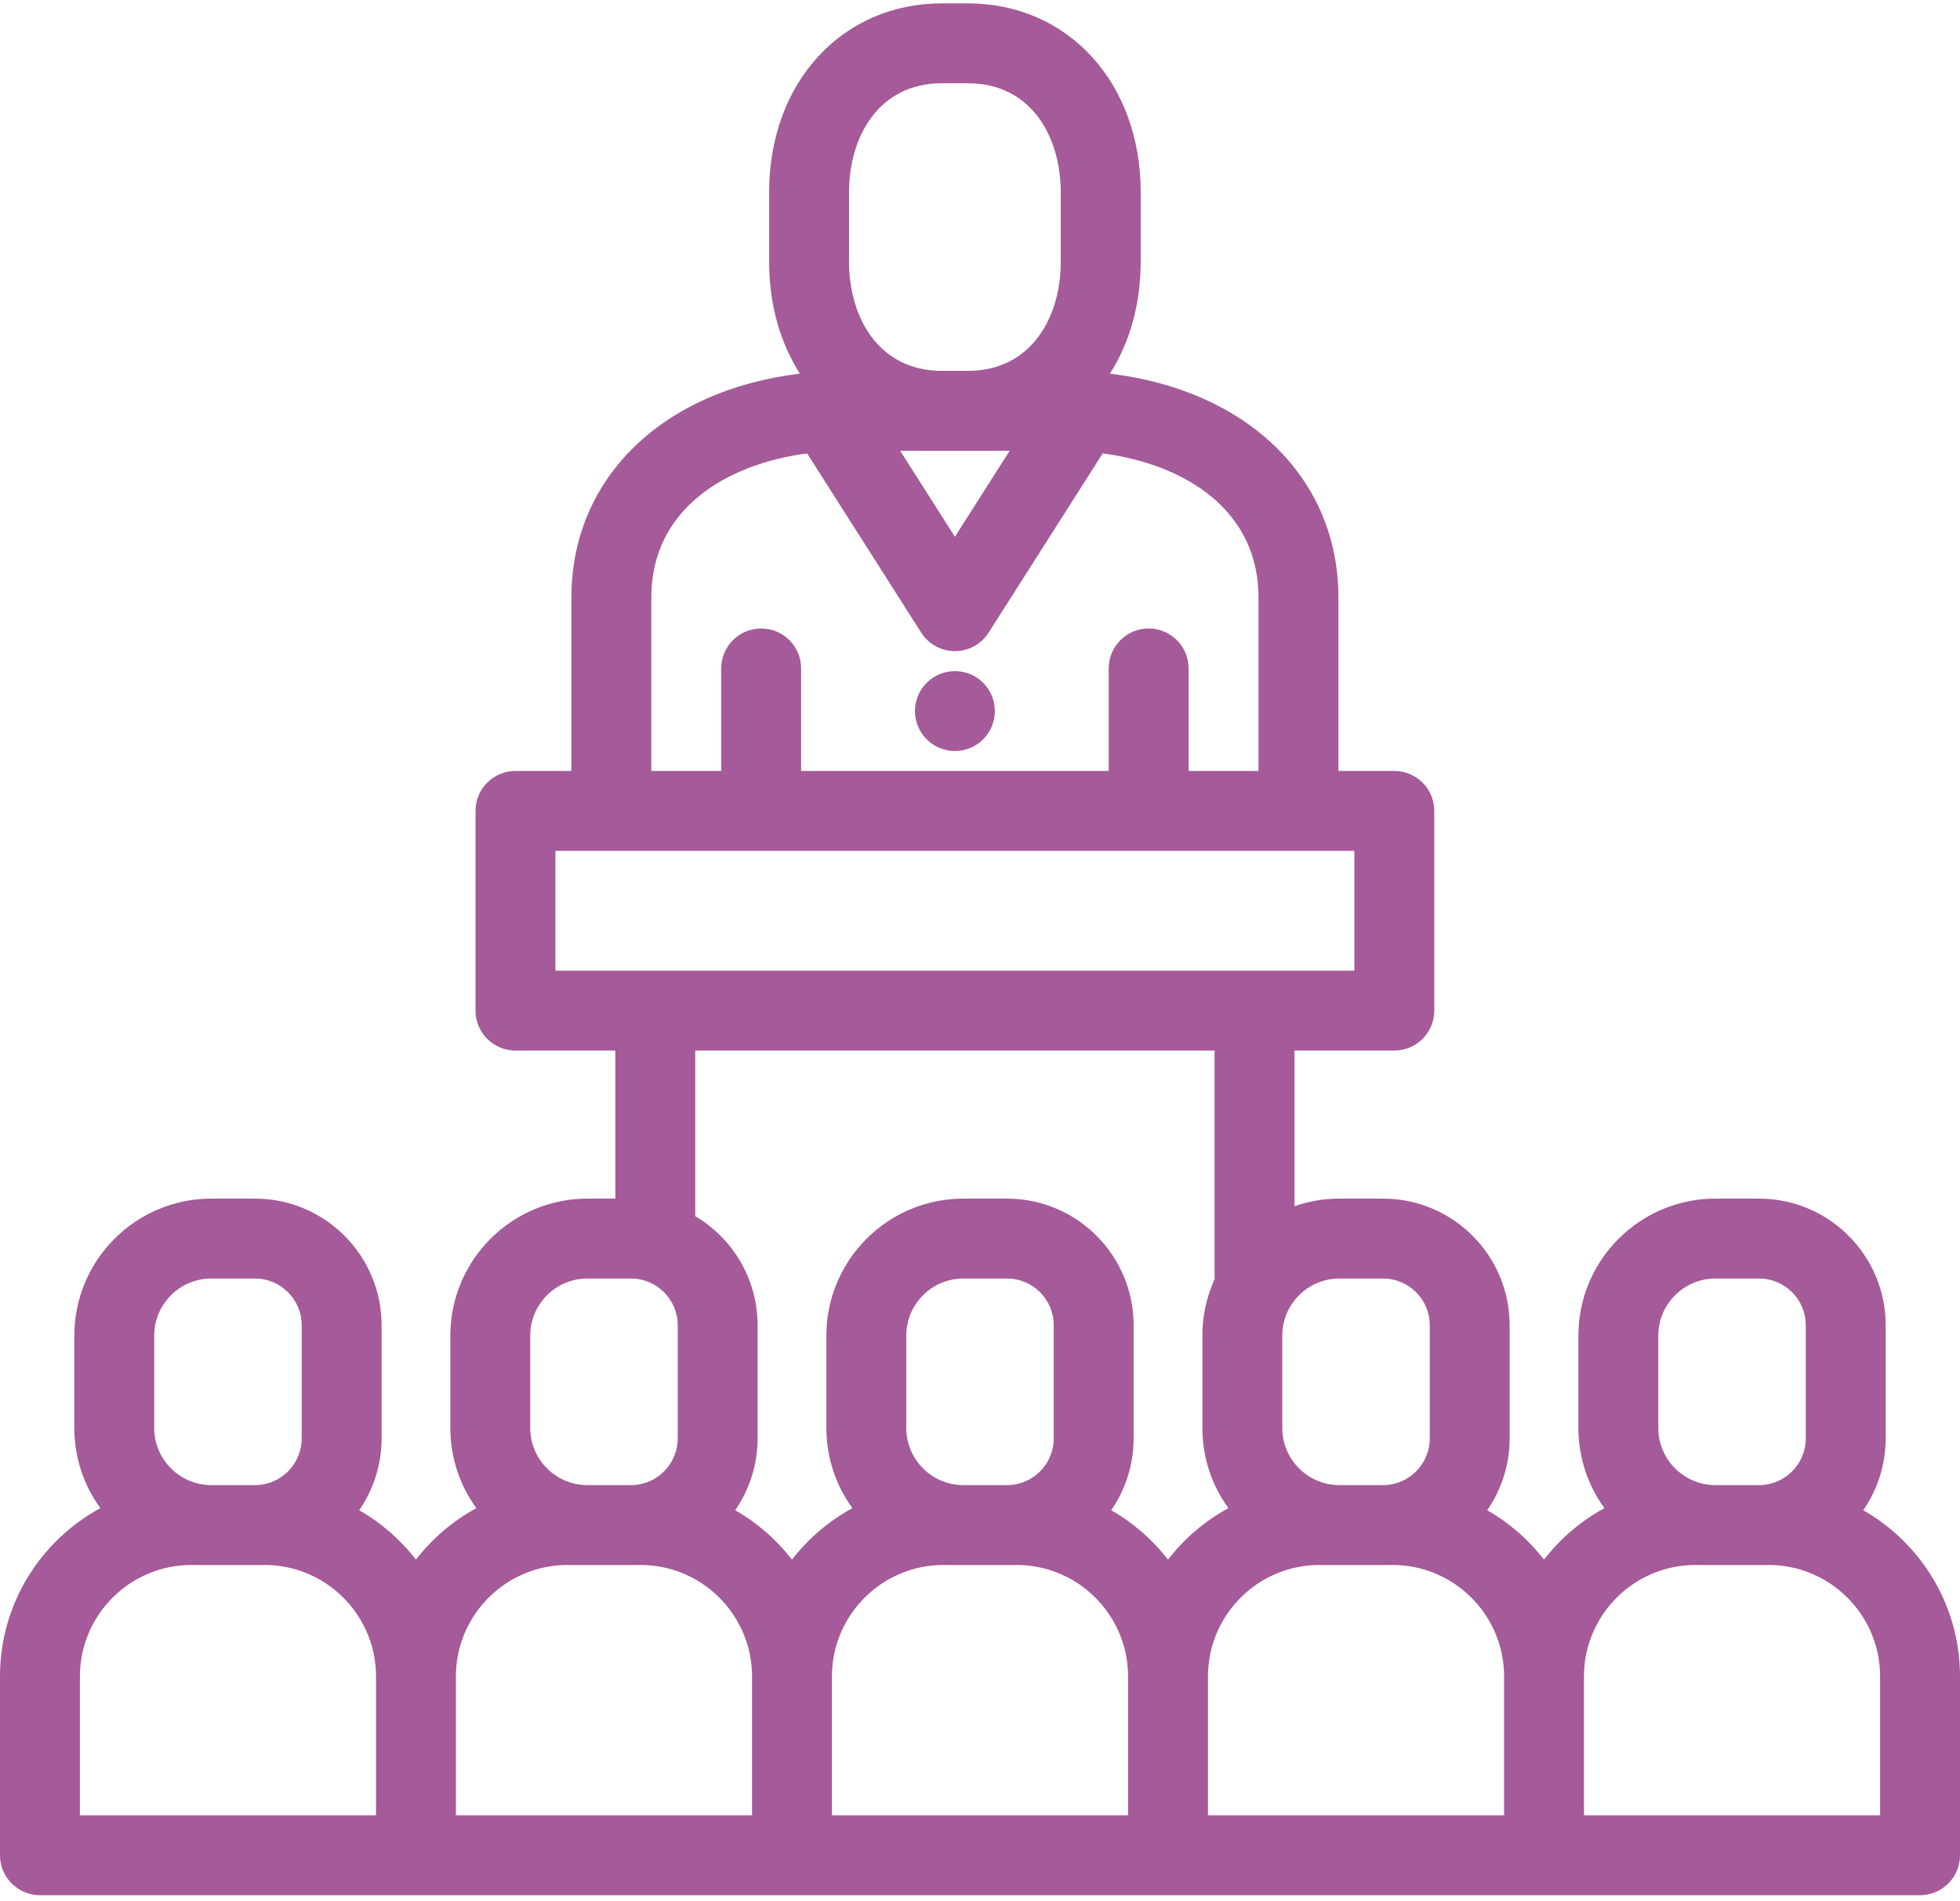 <?xml version="1.0" encoding="UTF-8" standalone="no"?>
<svg width="200px" height="194px" viewBox="0 0 200 194" version="1.1" xmlns="http://www.w3.org/2000/svg" xmlns:xlink="http://www.w3.org/1999/xlink">
    <!-- Generator: Sketch 41 (35326) - http://www.bohemiancoding.com/sketch -->
    <title>conference</title>
    <desc>Created with Sketch.</desc>
    <defs></defs>
    <g id="Design" stroke="none" stroke-width="1" fill="none" fill-rule="evenodd">
        <g id="Home" transform="translate(-260, -1823)" fill="#A55A99">
            <g id="VENUE" transform="translate(0, 1598)">
                <g id="conference" transform="translate(260, 225)">
                    <path d="M190.128,154.121 C191.568,152.037 192.414,149.514 192.414,146.795 L192.414,135.236 C192.414,128.114 186.62,122.321 179.499,122.321 L175.041,122.321 C167.333,122.321 161.062,128.591 161.062,136.299 L161.062,145.732 C161.062,148.784 162.048,151.609 163.715,153.911 C161.312,155.215 159.216,157.012 157.554,159.162 C155.977,157.123 154.007,155.405 151.758,154.12 C153.198,152.037 154.044,149.514 154.044,146.795 L154.044,135.236 C154.044,128.114 148.25,122.32 141.129,122.32 L136.672,122.32 C135.067,122.32 133.525,122.596 132.089,123.096 L132.089,107.211 L142.28,107.211 C144.53,107.211 146.356,105.386 146.356,103.135 L146.356,82.753 C146.356,80.502 144.53,78.677 142.28,78.677 L136.573,78.677 L136.573,60.979 C136.573,48.725 127.204,39.801 113.258,38.132 C115.254,35.003 116.395,31.107 116.395,26.737 L116.395,19.604 C116.395,8.444 108.98,0.343 98.764,0.343 L96.115,0.343 C85.899,0.343 78.485,8.444 78.485,19.604 L78.485,26.738 C78.485,31.107 79.625,35.004 81.621,38.132 C67.676,39.801 58.307,48.726 58.307,60.979 L58.307,78.677 L52.6,78.677 C50.348,78.677 48.523,80.502 48.523,82.754 L48.523,103.135 C48.523,105.387 50.349,107.211 52.6,107.211 L62.791,107.211 L62.791,122.321 L59.933,122.321 C52.225,122.321 45.955,128.591 45.955,136.299 L45.955,145.732 C45.955,148.784 46.941,151.609 48.607,153.911 C46.204,155.215 44.108,157.012 42.446,159.162 C40.869,157.123 38.899,155.405 36.65,154.12 C38.09,152.037 38.936,149.514 38.936,146.795 L38.936,135.236 C38.936,128.114 33.143,122.32 26.021,122.32 L21.564,122.32 C13.856,122.32 7.586,128.591 7.586,136.298 L7.586,145.732 C7.586,148.784 8.571,151.609 10.238,153.91 C4.146,157.219 0,163.675 0,171.082 L0,189.33 C0,191.582 1.825,193.407 4.076,193.407 L42.446,193.407 L80.815,193.407 L119.185,193.407 L157.554,193.407 L195.924,193.407 C198.175,193.407 200,191.582 200,189.33 L200,171.082 C200,163.826 196.018,157.486 190.128,154.121 Z M15.738,136.299 C15.738,133.087 18.351,130.474 21.563,130.474 L26.021,130.474 C28.647,130.474 30.784,132.61 30.784,135.236 L30.784,146.796 C30.784,149.421 28.648,151.558 26.021,151.558 L21.564,151.558 C18.352,151.558 15.738,148.945 15.738,145.732 L15.738,136.299 L15.738,136.299 Z M38.37,185.254 L8.153,185.254 L8.153,171.082 C8.153,164.811 13.254,159.71 19.524,159.71 L26.998,159.71 C33.269,159.71 38.37,164.811 38.37,171.082 L38.37,185.254 Z M136.672,130.474 L141.13,130.474 C143.755,130.474 145.893,132.61 145.893,135.236 L145.893,146.796 C145.893,149.421 143.756,151.558 141.13,151.558 L136.672,151.558 C133.46,151.558 130.846,148.945 130.846,145.732 L130.846,136.299 C130.846,133.087 133.46,130.474 136.672,130.474 Z M86.638,19.604 C86.638,14.075 89.568,8.496 96.115,8.496 L98.764,8.496 C105.311,8.496 108.242,14.075 108.242,19.604 L108.242,26.738 C108.242,32.267 105.311,37.846 98.764,37.846 L96.115,37.846 C89.568,37.846 86.638,32.267 86.638,26.738 L86.638,19.604 Z M103.03,45.998 L97.44,54.78 L91.85,45.998 L103.03,45.998 Z M66.46,60.979 C66.46,52.057 73.923,47.388 82.358,46.269 L94.001,64.561 C94.749,65.736 96.046,66.448 97.44,66.448 C98.834,66.448 100.13,65.736 100.879,64.561 L112.522,46.269 C120.956,47.388 128.42,52.057 128.42,60.979 L128.42,78.677 L121.286,78.677 L121.286,68.214 C121.286,65.963 119.461,64.138 117.21,64.138 C114.959,64.138 113.134,65.963 113.134,68.214 L113.134,78.677 L81.746,78.677 L81.746,68.214 C81.746,65.963 79.921,64.138 77.67,64.138 C75.419,64.138 73.594,65.963 73.594,68.214 L73.594,78.677 L66.46,78.677 L66.46,60.979 L66.46,60.979 Z M56.676,99.059 L56.676,86.83 L138.203,86.83 L138.203,99.059 L56.676,99.059 Z M54.107,136.299 C54.107,133.087 56.721,130.474 59.933,130.474 L64.391,130.474 C67.016,130.474 69.154,132.61 69.154,135.236 L69.154,146.796 C69.154,149.421 67.017,151.558 64.391,151.558 L59.933,151.558 C56.721,151.558 54.107,148.945 54.107,145.732 L54.107,136.299 Z M76.739,185.254 L46.523,185.254 L46.523,171.082 L46.522,171.082 C46.522,164.811 51.623,159.71 57.894,159.71 L65.368,159.71 C71.638,159.71 76.739,164.811 76.739,171.082 L76.739,185.254 L76.739,185.254 Z M115.109,185.254 L84.892,185.254 L84.892,171.082 L84.891,171.082 C84.891,164.811 89.993,159.71 96.263,159.71 L103.737,159.71 C110.007,159.71 115.109,164.811 115.109,171.082 L115.109,185.254 L115.109,185.254 Z M92.477,145.732 L92.477,136.299 C92.477,133.087 95.09,130.474 98.302,130.474 L102.761,130.474 C105.386,130.474 107.523,132.61 107.523,135.236 L107.523,146.796 C107.523,149.421 105.387,151.558 102.761,151.558 L98.302,151.558 C95.09,151.557 92.477,148.944 92.477,145.732 Z M119.185,159.162 C117.608,157.123 115.638,155.405 113.389,154.12 C114.829,152.037 115.675,149.514 115.675,146.795 L115.675,135.236 C115.675,128.114 109.882,122.32 102.76,122.32 L98.302,122.32 C90.595,122.32 84.324,128.591 84.324,136.298 L84.324,145.732 C84.324,148.784 85.31,151.609 86.977,153.91 C84.573,155.215 82.477,157.012 80.815,159.162 C79.238,157.123 77.268,155.405 75.019,154.12 C76.459,152.037 77.305,149.513 77.305,146.795 L77.305,135.235 C77.305,130.505 74.747,126.362 70.943,124.112 L70.943,107.211 L123.936,107.211 L123.936,107.211 L123.936,130.548 C123.14,132.304 122.693,134.249 122.693,136.298 L122.693,145.731 C122.693,148.784 123.679,151.609 125.346,153.91 C122.943,155.216 120.847,157.013 119.185,159.162 Z M153.478,185.254 L123.261,185.254 L123.261,171.082 L123.261,171.082 C123.261,164.811 128.362,159.71 134.632,159.71 L142.107,159.71 C148.377,159.71 153.478,164.811 153.478,171.082 L153.478,185.254 Z M169.216,136.299 C169.216,133.087 171.829,130.474 175.041,130.474 L179.499,130.474 C182.125,130.474 184.262,132.61 184.262,135.236 L184.262,146.796 C184.262,149.421 182.125,151.558 179.499,151.558 L175.041,151.558 C171.829,151.558 169.216,148.945 169.216,145.732 L169.216,136.299 Z M191.848,185.254 L191.847,185.254 L161.63,185.254 L161.63,171.082 C161.63,164.811 166.732,159.71 173.002,159.71 L180.476,159.71 C186.746,159.71 191.848,164.811 191.848,171.082 L191.848,185.254 Z" id="Shape"></path>
                    <circle id="Oval" cx="97.441" cy="72.565" r="4.076"></circle>
                </g>
            </g>
        </g>
    </g>
</svg>